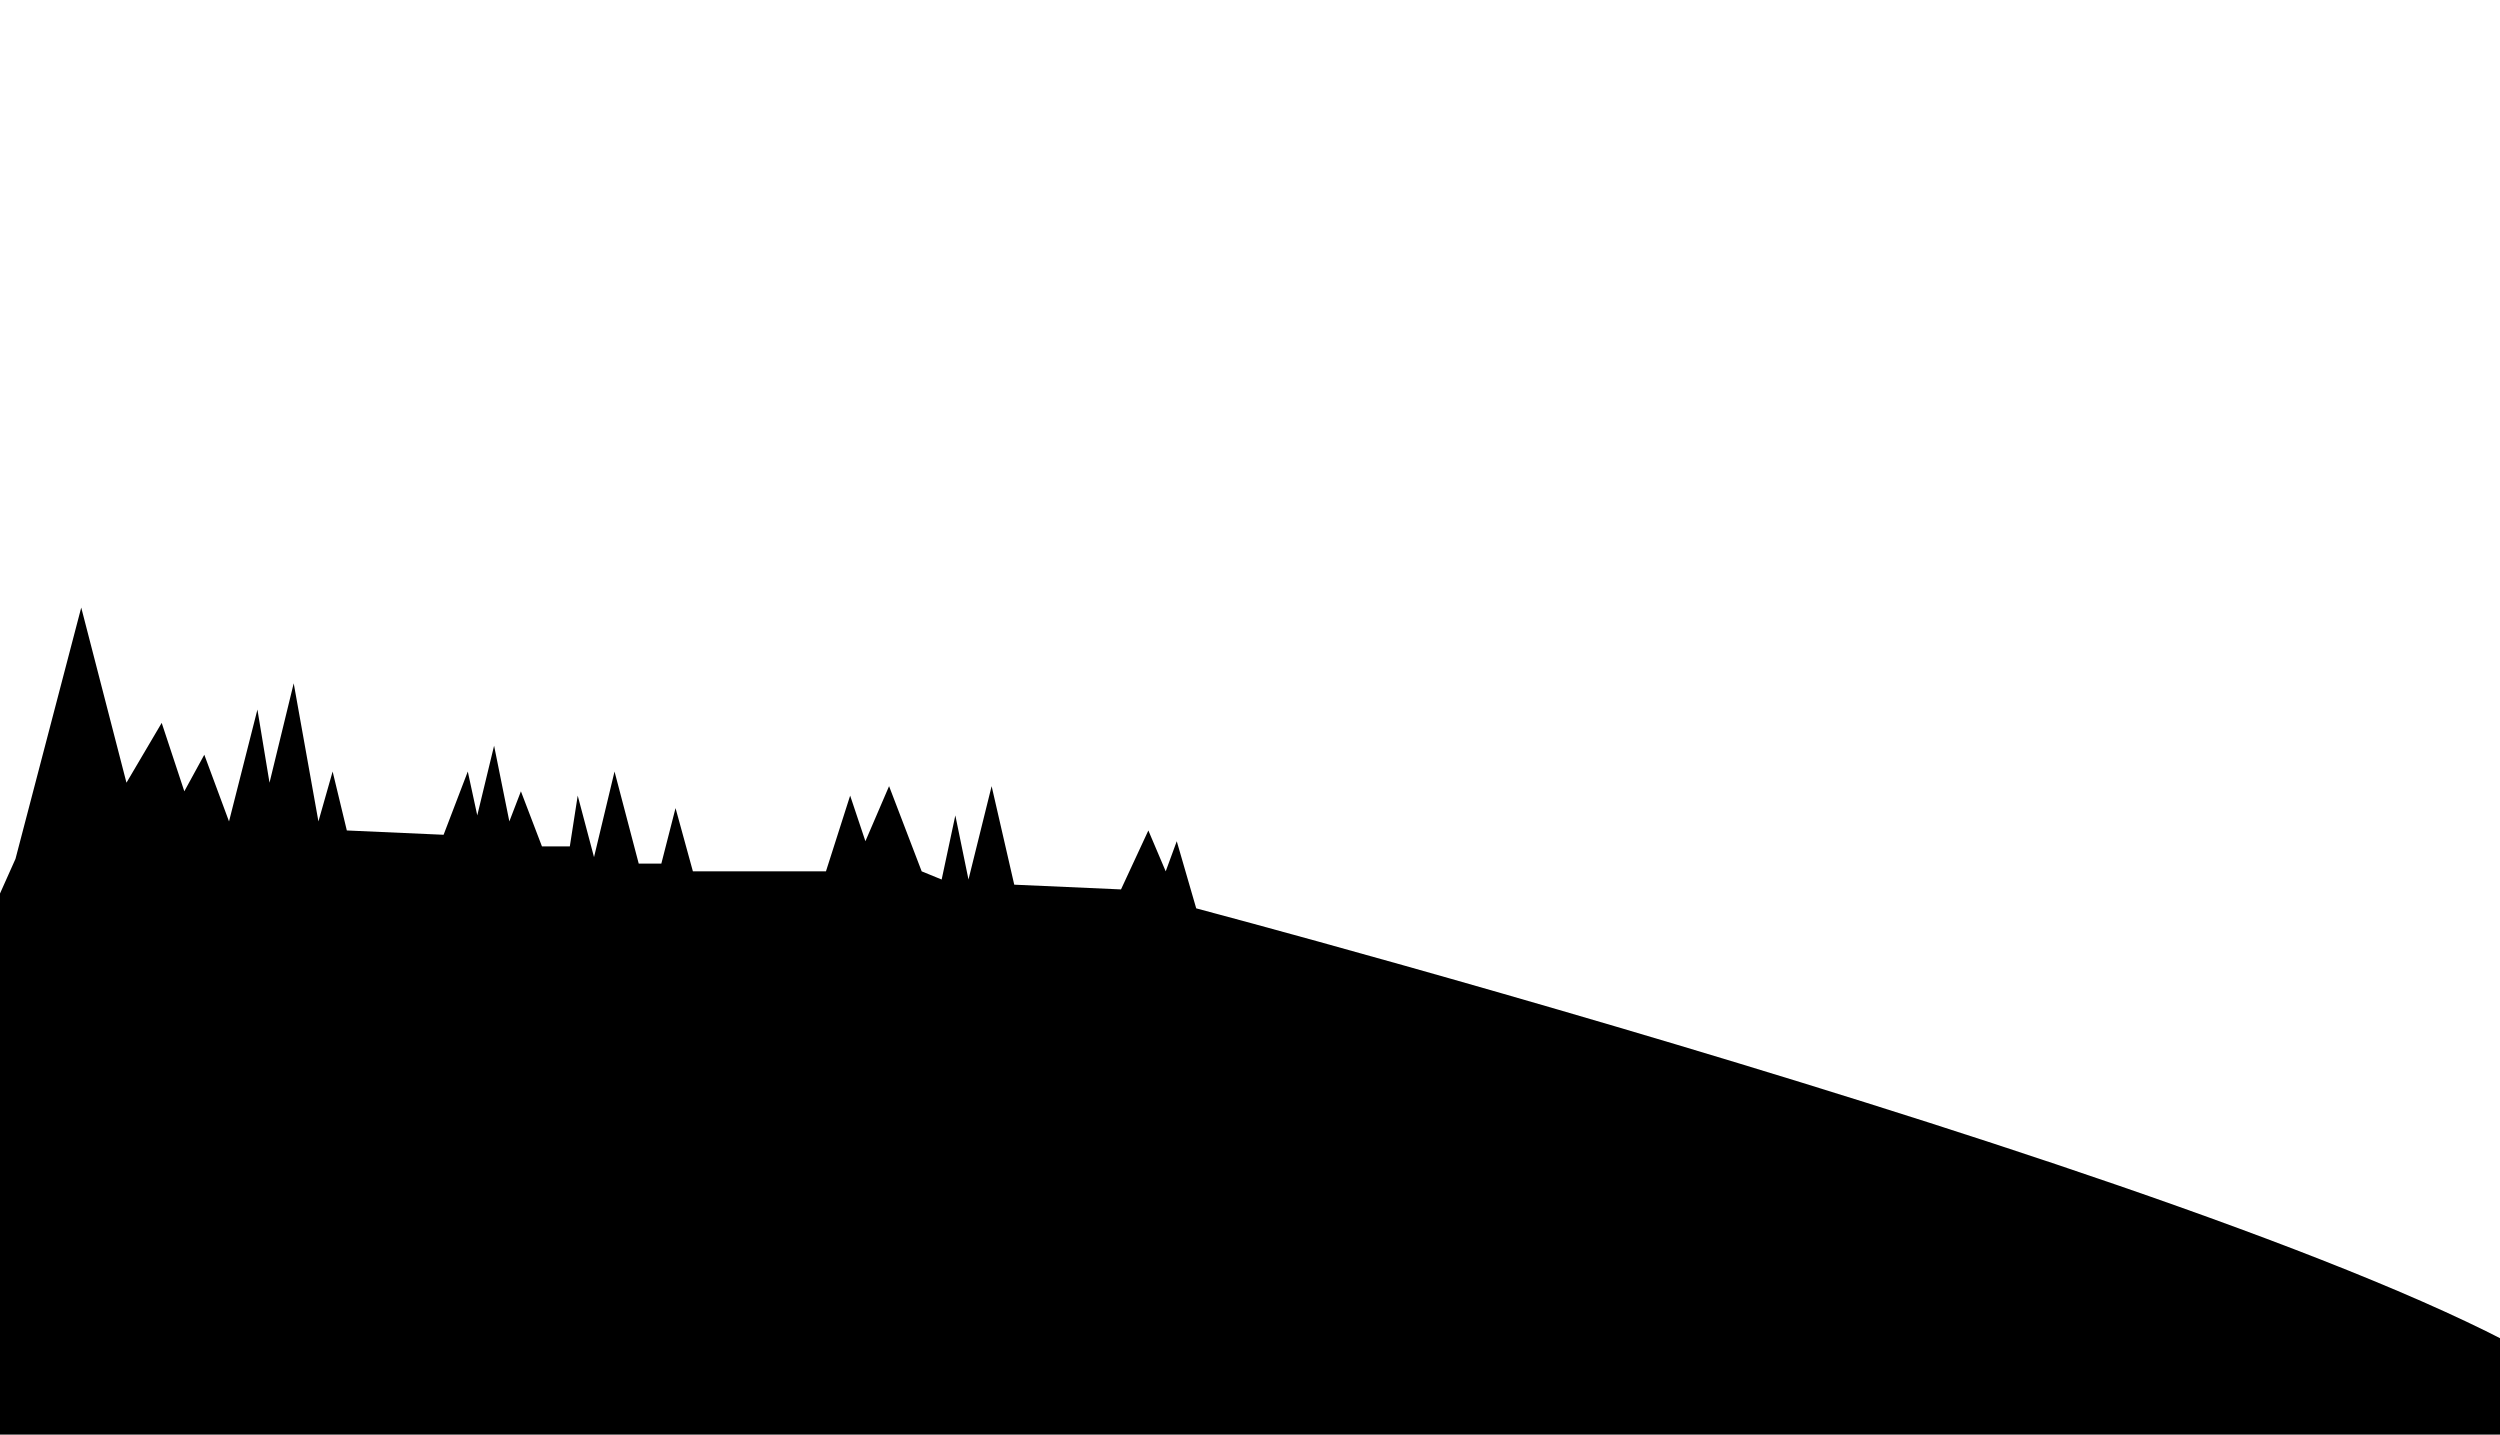 <svg width="2905" height="1667" viewBox="0 0 2905 1667" fill="none" xmlns="http://www.w3.org/2000/svg">
<g clip-path="url(#clip0_93_22577)">
<path d="M94.392 706L18 998L-328.5 1773C-328.5 1773 3162 1839 3038 1649C2914 1459 1390 1055.5 1390 1055.5L1367.39 977.5L1354.55 1012.5L1334.39 965L1302.61 1033.5L1178.55 1028L1152.27 913.5L1125.38 1022L1110.1 947.5L1094.21 1022L1070.99 1012.5L1033.1 913.5L1005.6 977.5L987.873 924.5L959.76 1012.5H805.143L784.975 939L768.475 1003.5H742.196L714.084 896.5L690.25 996L671.304 924.5L662.137 983.5H629.747L605.302 919.5L591.857 954.5L574.134 866.5L554.577 947.5L543.577 896.5L515.465 970L403.016 965L386.515 896.5L370.014 954.5L341.291 794L313.179 909.5L299.122 824.5L266.121 954.5L237.398 877L214.175 919.5L187.896 840L146.95 909.5L94.392 706Z" fill="black"/>
</g>
<defs>
<clipPath id="clip0_93_22577">
<rect width="2905" height="1667" fill="white"/>
</clipPath>
</defs>
</svg>

